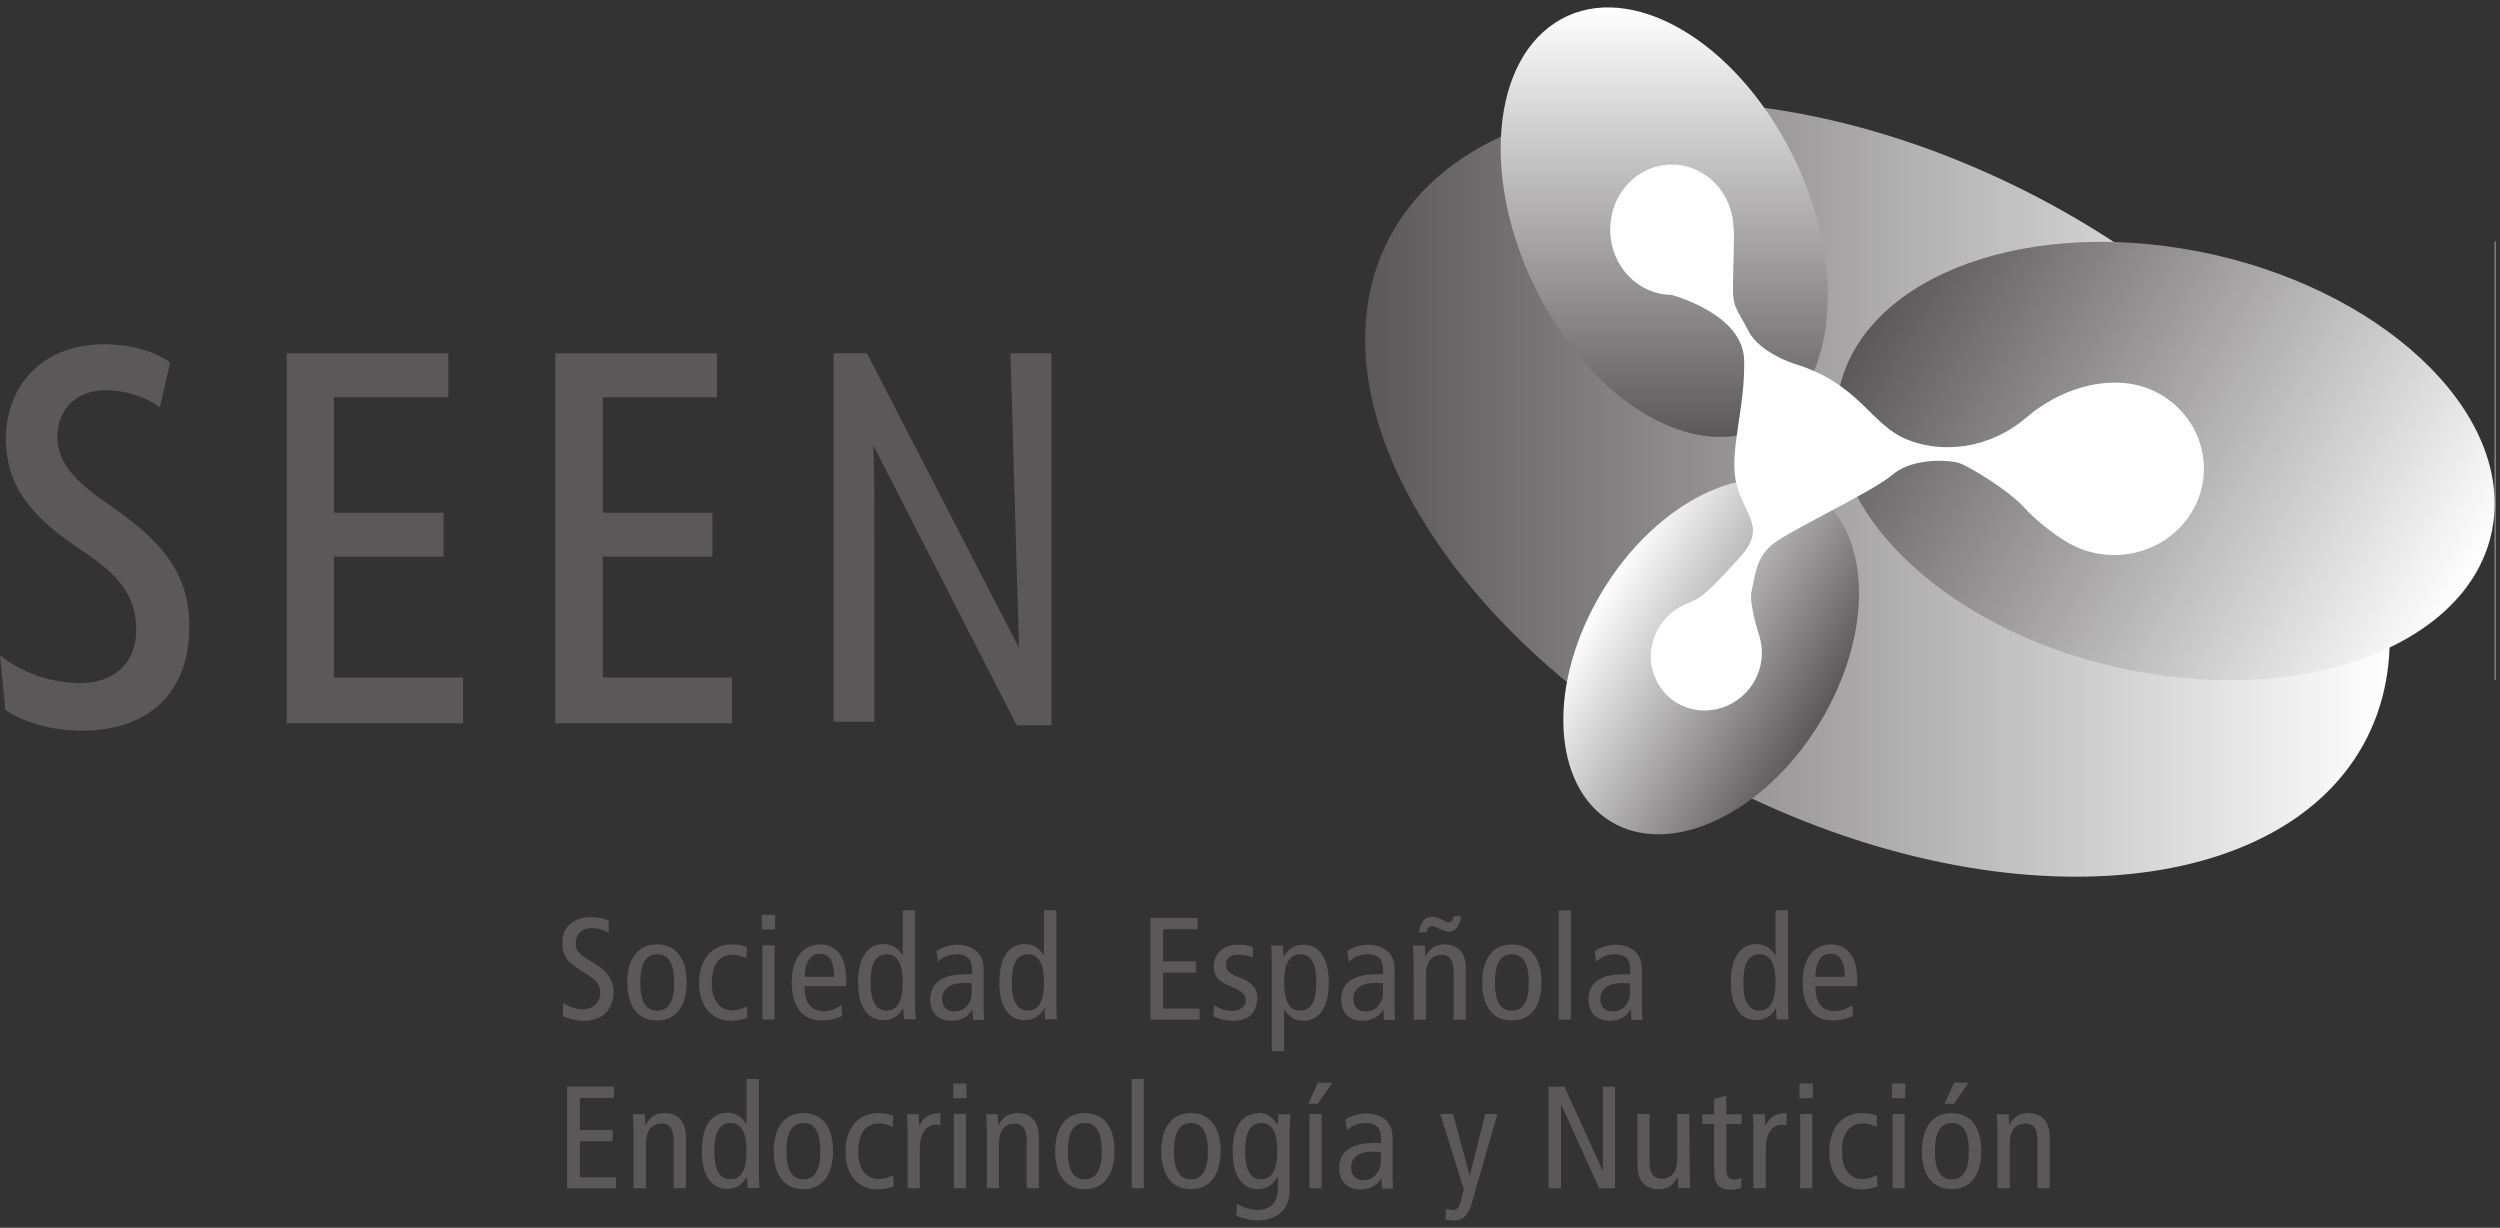<svg width="169" height="83" viewBox="0 0 169 83" fill="none" xmlns="http://www.w3.org/2000/svg">
<rect x="0" y="0" width="169" height="83" fill="#333333" stroke="none"/>
<g clip-path="url(#clip0_6875_13919)">
<path d="M38.336 80.33H41.641V79.587H39.196V77.15H41.412V76.389H39.196V74.219H41.507V73.457H38.336V80.33Z" fill="#5B585A"/>
<path d="M42.846 80.329H43.668V77.302C43.668 76.388 44.088 75.951 44.718 75.951C45.253 75.951 45.54 76.293 45.54 77.093V80.329H46.361V76.845C46.361 75.741 45.769 75.246 44.91 75.246C44.336 75.246 43.916 75.494 43.649 76.065H43.63L43.591 75.322H42.789C42.808 75.684 42.827 76.046 42.827 76.407V80.329H42.846Z" fill="#5B585A"/>
<path fill-rule="evenodd" clip-rule="evenodd" d="M50.464 77.815C50.464 79.072 50.12 79.719 49.375 79.719C48.63 79.719 48.286 79.072 48.286 77.815C48.286 76.558 48.63 75.911 49.375 75.911C50.12 75.911 50.464 76.558 50.464 77.815ZM51.285 72.941H50.464V75.987H50.444C50.12 75.454 49.738 75.226 49.165 75.226C48.133 75.226 47.445 76.064 47.445 77.796C47.445 79.528 48.133 80.366 49.165 80.366C49.891 80.366 50.254 79.947 50.483 79.567H50.502L50.54 80.309H51.342C51.323 80.004 51.304 79.681 51.304 79.376V72.941H51.285Z" fill="#5B585A"/>
<path fill-rule="evenodd" clip-rule="evenodd" d="M53.164 77.816C53.164 76.56 53.527 75.912 54.31 75.912C55.094 75.912 55.457 76.56 55.457 77.816C55.457 79.073 55.094 79.72 54.31 79.72C53.527 79.739 53.164 79.073 53.164 77.816ZM52.305 77.816C52.305 79.396 52.992 80.386 54.31 80.386C55.629 80.386 56.316 79.377 56.316 77.816C56.316 76.236 55.629 75.246 54.31 75.246C52.992 75.246 52.305 76.255 52.305 77.816Z" fill="#5B585A"/>
<path d="M60.385 75.436C60.117 75.303 59.735 75.246 59.391 75.246C57.997 75.246 57.156 76.255 57.156 77.873C57.156 79.282 57.882 80.405 59.372 80.405C59.735 80.405 60.175 80.291 60.423 80.196L60.385 79.434C60.098 79.587 59.773 79.701 59.372 79.701C58.57 79.701 58.016 79.035 58.016 77.873C58.016 76.522 58.589 75.951 59.391 75.951C59.773 75.951 60.06 76.027 60.346 76.179L60.385 75.436Z" fill="#5B585A"/>
<path d="M61.358 80.329H62.18V77.664C62.18 76.579 62.638 76.027 63.269 76.027C63.383 76.027 63.479 76.046 63.575 76.065V75.246C62.849 75.246 62.428 75.494 62.161 76.103H62.142L62.104 75.322H61.32C61.339 75.684 61.358 76.046 61.358 76.407V80.329Z" fill="#5B585A"/>
<path fill-rule="evenodd" clip-rule="evenodd" d="M64.476 80.328H65.297V75.302H64.476V80.328ZM64.438 73.246V74.236H65.335V73.246H64.438Z" fill="#5B585A"/>
<path d="M66.71 80.329H67.531V77.302C67.531 76.388 67.952 75.951 68.582 75.951C69.117 75.951 69.404 76.293 69.404 77.093V80.329H70.225V76.845C70.225 75.741 69.633 75.246 68.773 75.246C68.2 75.246 67.78 75.494 67.512 76.065H67.493L67.455 75.322H66.672C66.691 75.684 66.71 76.046 66.71 76.407V80.329Z" fill="#5B585A"/>
<path fill-rule="evenodd" clip-rule="evenodd" d="M72.188 77.816C72.188 76.56 72.551 75.912 73.334 75.912C74.117 75.912 74.48 76.56 74.48 77.816C74.48 79.073 74.117 79.72 73.334 79.72C72.551 79.739 72.188 79.073 72.188 77.816ZM71.328 77.816C71.328 79.396 72.016 80.386 73.334 80.386C74.652 80.386 75.34 79.377 75.34 77.816C75.34 76.236 74.652 75.246 73.334 75.246C72.016 75.246 71.328 76.255 71.328 77.816Z" fill="#5B585A"/>
<path d="M76.508 80.328H77.329V72.941H76.508V80.328Z" fill="#5B585A"/>
<path fill-rule="evenodd" clip-rule="evenodd" d="M79.36 77.816C79.36 76.56 79.723 75.912 80.506 75.912C81.289 75.912 81.652 76.56 81.652 77.816C81.652 79.073 81.289 79.72 80.506 79.72C79.723 79.739 79.36 79.073 79.36 77.816ZM78.5 77.816C78.5 79.396 79.188 80.386 80.506 80.386C81.824 80.386 82.512 79.377 82.512 77.816C82.512 76.236 81.824 75.246 80.506 75.246C79.188 75.246 78.5 76.255 78.5 77.816Z" fill="#5B585A"/>
<path fill-rule="evenodd" clip-rule="evenodd" d="M84.169 77.816C84.169 76.56 84.513 75.912 85.258 75.912C86.003 75.912 86.346 76.56 86.346 77.816C86.346 79.073 86.003 79.72 85.258 79.72C84.513 79.739 84.169 79.073 84.169 77.816ZM87.187 76.236C87.187 75.931 87.225 75.608 87.225 75.322H86.423L86.385 76.046H86.365C86.098 75.57 85.64 75.246 85.143 75.246C84.035 75.246 83.328 76.084 83.328 77.816C83.328 79.549 84.016 80.386 85.047 80.386C85.601 80.386 86.041 80.12 86.365 79.549H86.385V80.329C86.385 81.186 85.984 81.795 84.99 81.795C84.532 81.795 83.978 81.605 83.615 81.357L83.576 82.195C83.939 82.347 84.608 82.499 85.028 82.499C86.117 82.499 87.168 81.928 87.168 80.539V76.236H87.187Z" fill="#5B585A"/>
<path fill-rule="evenodd" clip-rule="evenodd" d="M88.445 74.619H89.076L90.069 73.191H89.095L88.445 74.619ZM88.522 80.331H89.343V75.305H88.522V80.331Z" fill="#5B585A"/>
<path fill-rule="evenodd" clip-rule="evenodd" d="M91.047 76.427C91.334 76.103 91.83 75.913 92.327 75.913C92.671 75.913 92.996 76.008 93.168 76.237C93.32 76.446 93.359 76.674 93.359 77.036V77.264H92.881C91.162 77.264 90.531 77.988 90.531 78.959C90.531 79.93 91.143 80.406 91.964 80.406C92.728 80.406 93.148 80.044 93.359 79.663H93.378L93.435 80.349H94.18C94.161 80.177 94.142 79.873 94.142 79.587V76.979C94.142 76.275 93.932 75.97 93.703 75.742C93.55 75.589 93.11 75.266 92.365 75.266C91.868 75.266 91.372 75.418 90.952 75.684L91.047 76.427ZM93.34 78.502C93.34 79.187 92.881 79.778 92.174 79.778C91.601 79.778 91.334 79.435 91.334 78.902C91.334 78.312 91.792 77.855 92.766 77.855C92.996 77.855 93.206 77.855 93.34 77.874V78.502Z" fill="#5B585A"/>
<path d="M101.226 75.305H100.405L99.373 79.398H99.335L98.227 75.305H97.367L98.953 80.407L98.762 81.168C98.628 81.682 98.456 81.796 98.208 81.796C98.036 81.796 97.883 81.758 97.749 81.701L97.711 82.444C97.864 82.482 98.074 82.501 98.265 82.501C98.895 82.501 99.239 82.196 99.488 81.34L101.226 75.305Z" fill="#5B585A"/>
<path d="M104.688 80.33H105.527V74.695H105.546L108.106 80.33H109.176V73.457H108.354V79.13H108.335L105.757 73.457H104.688V80.33Z" fill="#5B585A"/>
<path d="M114.202 75.305H113.381V78.332C113.381 79.246 112.96 79.683 112.329 79.683C111.795 79.683 111.508 79.341 111.508 78.541V75.305H110.688V78.789C110.688 79.893 111.28 80.388 112.139 80.388C112.713 80.388 113.133 80.14 113.4 79.569H113.419L113.458 80.312H114.259C114.24 79.95 114.222 79.588 114.222 79.227L114.202 75.305Z" fill="#5B585A"/>
<path d="M117.733 79.606C117.581 79.682 117.428 79.739 117.218 79.739C116.855 79.739 116.702 79.53 116.702 78.959V75.989H117.733V75.322H116.702V74.047L115.88 74.294V75.322H115.078V75.989H115.88V79.225C115.88 80.12 116.282 80.424 117.027 80.424C117.256 80.424 117.523 80.367 117.714 80.291V79.606H117.733Z" fill="#5B585A"/>
<path d="M118.549 80.329H119.371V77.664C119.371 76.579 119.829 76.027 120.46 76.027C120.574 76.027 120.67 76.046 120.765 76.065V75.246C120.039 75.246 119.619 75.494 119.352 76.103H119.333L119.294 75.322H118.492C118.511 75.684 118.53 76.046 118.53 76.407V80.329H118.549Z" fill="#5B585A"/>
<path fill-rule="evenodd" clip-rule="evenodd" d="M121.687 80.328H122.508V75.302H121.687V80.328ZM121.648 73.246V74.236H122.546V73.246H121.648Z" fill="#5B585A"/>
<path d="M126.885 75.436C126.617 75.303 126.235 75.246 125.891 75.246C124.497 75.246 123.656 76.255 123.656 77.873C123.656 79.282 124.382 80.405 125.872 80.405C126.235 80.405 126.674 80.291 126.923 80.196L126.885 79.434C126.598 79.587 126.273 79.701 125.872 79.701C125.07 79.701 124.516 79.035 124.516 77.873C124.516 76.522 125.089 75.951 125.891 75.951C126.273 75.951 126.56 76.027 126.846 76.179L126.885 75.436Z" fill="#5B585A"/>
<path fill-rule="evenodd" clip-rule="evenodd" d="M127.937 80.328H128.758V75.302H127.937V80.328ZM127.898 73.246V74.236H128.796V73.246H127.898Z" fill="#5B585A"/>
<path fill-rule="evenodd" clip-rule="evenodd" d="M131.45 74.619H132.081L133.074 73.191H132.1L131.45 74.619ZM130.801 77.817C130.801 76.561 131.164 75.914 131.947 75.914C132.73 75.914 133.093 76.561 133.093 77.817C133.093 79.074 132.73 79.721 131.947 79.721C131.164 79.74 130.801 79.074 130.801 77.817ZM129.922 77.817C129.922 79.398 130.61 80.388 131.928 80.388C133.246 80.388 133.934 79.379 133.934 77.817C133.934 76.237 133.246 75.248 131.928 75.248C130.61 75.248 129.922 76.257 129.922 77.817Z" fill="#5B585A"/>
<path d="M135.042 80.329H135.863V77.302C135.863 76.388 136.283 75.951 136.914 75.951C137.449 75.951 137.735 76.293 137.735 77.093V80.329H138.557V76.845C138.557 75.741 137.964 75.246 137.105 75.246C136.532 75.246 136.111 75.494 135.844 76.065H135.825L135.787 75.322H134.984C135.003 75.684 135.023 76.046 135.023 76.407V80.329H135.042Z" fill="#5B585A"/>
<path d="M41.149 62.225C40.843 62.091 40.365 61.996 39.907 61.996C38.875 61.996 38.016 62.586 38.016 63.709C38.016 64.604 38.283 65.023 39.525 65.766C40.442 66.318 40.575 66.622 40.575 67.155C40.575 67.707 40.136 68.24 39.353 68.24C38.952 68.24 38.436 68.031 38.054 67.803V68.697C38.417 68.869 38.933 69.002 39.487 69.002C40.805 69.002 41.473 68.145 41.473 67.06C41.473 66.28 41.13 65.67 40.06 65.061C39.085 64.49 38.913 64.224 38.913 63.767C38.913 63.176 39.334 62.739 39.983 62.739C40.404 62.739 40.824 62.853 41.149 63.062V62.225Z" fill="#5B585A"/>
<path fill-rule="evenodd" clip-rule="evenodd" d="M43.285 66.414C43.285 65.157 43.648 64.51 44.431 64.51C45.214 64.51 45.577 65.157 45.577 66.414C45.577 67.67 45.214 68.318 44.431 68.318C43.629 68.337 43.285 67.67 43.285 66.414ZM42.406 66.414C42.406 67.994 43.094 68.984 44.412 68.984C45.73 68.984 46.418 67.975 46.418 66.414C46.418 64.834 45.73 63.844 44.412 63.844C43.094 63.844 42.406 64.853 42.406 66.414Z" fill="#5B585A"/>
<path d="M50.486 64.034C50.219 63.901 49.837 63.844 49.493 63.844C48.098 63.844 47.258 64.853 47.258 66.471C47.258 67.88 47.984 69.003 49.474 69.003C49.837 69.003 50.276 68.889 50.525 68.793L50.486 68.032C50.2 68.184 49.875 68.298 49.474 68.298C48.672 68.298 48.117 67.632 48.117 66.471C48.117 65.119 48.691 64.548 49.493 64.548C49.875 64.548 50.161 64.624 50.448 64.777L50.486 64.034Z" fill="#5B585A"/>
<path fill-rule="evenodd" clip-rule="evenodd" d="M51.538 68.926H52.36V63.9H51.538V68.926ZM51.5 61.844V62.834H52.398V61.844H51.5Z" fill="#5B585A"/>
<path fill-rule="evenodd" clip-rule="evenodd" d="M57.21 66.661V66.223C57.21 64.738 56.58 63.844 55.453 63.844C54.211 63.844 53.523 64.853 53.523 66.414C53.523 67.994 54.211 68.984 55.529 68.984C56.026 68.984 56.542 68.87 56.924 68.679L56.886 67.937C56.599 68.146 56.16 68.356 55.739 68.356C54.822 68.356 54.383 67.823 54.383 66.661H57.21ZM54.402 66.033C54.421 64.853 54.899 64.472 55.415 64.472C56.064 64.472 56.389 64.986 56.389 66.033H54.402Z" fill="#5B585A"/>
<path fill-rule="evenodd" clip-rule="evenodd" d="M61.026 66.413C61.026 67.669 60.682 68.316 59.937 68.316C59.192 68.316 58.848 67.669 58.848 66.413C58.848 65.156 59.192 64.509 59.937 64.509C60.682 64.509 61.026 65.156 61.026 66.413ZM61.848 61.539H61.026V64.585H61.007C60.682 64.052 60.3 63.824 59.727 63.824C58.696 63.824 58.008 64.661 58.008 66.394C58.008 68.126 58.696 68.964 59.727 68.964C60.453 68.964 60.816 68.545 61.045 68.164H61.064L61.102 68.907H61.905C61.886 68.602 61.867 68.278 61.867 67.974V61.539H61.848Z" fill="#5B585A"/>
<path fill-rule="evenodd" clip-rule="evenodd" d="M63.399 65.025C63.685 64.701 64.182 64.51 64.678 64.51C65.022 64.51 65.347 64.606 65.519 64.834C65.672 65.044 65.71 65.272 65.71 65.634V65.862H65.233C63.513 65.862 62.883 66.586 62.883 67.557C62.883 68.528 63.494 69.003 64.316 69.003C65.08 69.003 65.5 68.642 65.71 68.261H65.729L65.787 68.946H66.531C66.512 68.775 66.493 68.47 66.493 68.185V65.577C66.493 64.872 66.283 64.568 66.054 64.339C65.901 64.187 65.462 63.863 64.717 63.863C64.22 63.863 63.723 64.016 63.303 64.282L63.399 65.025ZM65.691 67.1C65.691 67.785 65.233 68.375 64.526 68.375C63.953 68.375 63.685 68.032 63.685 67.499C63.685 66.928 64.144 66.452 65.118 66.452C65.347 66.452 65.557 66.452 65.691 66.471V67.1Z" fill="#5B585A"/>
<path fill-rule="evenodd" clip-rule="evenodd" d="M70.573 66.413C70.573 67.669 70.229 68.316 69.484 68.316C68.739 68.316 68.395 67.669 68.395 66.413C68.395 65.156 68.739 64.509 69.484 64.509C70.229 64.509 70.573 65.156 70.573 66.413ZM71.394 61.539H70.573V64.585H70.554C70.229 64.052 69.847 63.824 69.274 63.824C68.242 63.824 67.555 64.661 67.555 66.394C67.555 68.126 68.242 68.964 69.274 68.964C70 68.964 70.363 68.545 70.592 68.164H70.611L70.649 68.907H71.452C71.433 68.602 71.413 68.278 71.413 67.974V61.539H71.394Z" fill="#5B585A"/>
<path d="M77.766 68.927H81.09V68.185H78.625V65.748H80.841V64.987H78.625V62.816H80.956V62.055H77.766V68.927Z" fill="#5B585A"/>
<path d="M82.031 68.699C82.394 68.889 82.872 69.003 83.388 69.003C84.534 69.003 84.992 68.318 84.992 67.442C84.992 66.814 84.61 66.414 83.999 66.167L83.712 66.053C83.158 65.843 82.872 65.615 82.872 65.215C82.872 64.815 83.158 64.53 83.693 64.53C84.056 64.53 84.419 64.625 84.668 64.739L84.706 64.035C84.419 63.92 84.056 63.863 83.655 63.863C82.681 63.863 82.05 64.492 82.05 65.31C82.05 65.957 82.318 66.281 83.025 66.605L83.579 66.852C84.037 67.062 84.209 67.29 84.209 67.633C84.209 68.013 83.884 68.337 83.254 68.337C82.834 68.337 82.452 68.185 82.07 67.956L82.031 68.699Z" fill="#5B585A"/>
<path fill-rule="evenodd" clip-rule="evenodd" d="M86.808 66.414C86.808 65.158 87.152 64.51 87.897 64.51C88.642 64.51 88.986 65.158 88.986 66.414C88.986 67.671 88.642 68.318 87.897 68.318C87.152 68.337 86.808 67.671 86.808 66.414ZM85.987 71.059H86.808V68.242H86.828C87.152 68.775 87.534 69.003 88.108 69.003C89.139 69.003 89.827 68.166 89.827 66.433C89.827 64.701 89.139 63.863 88.108 63.863C87.382 63.863 87.019 64.282 86.789 64.663H86.77L86.732 63.92H85.93C85.949 64.225 85.968 64.549 85.968 64.853V71.059H85.987Z" fill="#5B585A"/>
<path fill-rule="evenodd" clip-rule="evenodd" d="M91.18 65.025C91.466 64.701 91.944 64.51 92.46 64.51C92.804 64.51 93.128 64.606 93.3 64.834C93.453 65.044 93.491 65.272 93.491 65.634V65.862H93.014C91.294 65.862 90.664 66.586 90.664 67.557C90.664 68.528 91.275 69.003 92.097 69.003C92.861 69.003 93.281 68.642 93.491 68.261H93.51L93.568 68.946H94.313C94.294 68.775 94.275 68.47 94.275 68.185V65.577C94.275 64.872 94.064 64.568 93.835 64.339C93.682 64.187 93.243 63.863 92.498 63.863C92.001 63.863 91.505 64.016 91.084 64.282L91.18 65.025ZM93.491 67.1C93.491 67.785 93.033 68.375 92.326 68.375C91.753 68.375 91.486 68.032 91.486 67.499C91.486 66.928 91.944 66.452 92.918 66.452C93.147 66.452 93.358 66.452 93.491 66.471V67.1Z" fill="#5B585A"/>
<path fill-rule="evenodd" clip-rule="evenodd" d="M98.266 61.938C98.209 62.204 98.114 62.356 97.942 62.356C97.865 62.356 97.789 62.318 97.598 62.223C97.197 62.033 97.025 61.976 96.853 61.976C96.299 61.976 95.993 62.356 95.917 63.023H96.433C96.471 62.699 96.643 62.604 96.815 62.604C96.91 62.604 96.968 62.623 97.273 62.775C97.636 62.947 97.789 62.984 97.942 62.984C98.419 62.984 98.668 62.585 98.782 61.938H98.266ZM95.573 68.924H96.394V65.897C96.394 64.984 96.815 64.546 97.445 64.546C97.98 64.546 98.266 64.888 98.266 65.688V68.924H99.088V65.44C99.088 64.336 98.496 63.841 97.636 63.841C97.063 63.841 96.643 64.089 96.375 64.66H96.356L96.318 63.917H95.516C95.535 64.279 95.554 64.641 95.554 65.002L95.573 68.924Z" fill="#5B585A"/>
<path fill-rule="evenodd" clip-rule="evenodd" d="M101.055 66.414C101.055 65.157 101.418 64.51 102.201 64.51C102.984 64.51 103.347 65.157 103.347 66.414C103.347 67.67 102.984 68.318 102.201 68.318C101.418 68.337 101.055 67.67 101.055 66.414ZM100.195 66.414C100.195 67.994 100.883 68.984 102.201 68.984C103.519 68.984 104.207 67.975 104.207 66.414C104.207 64.834 103.519 63.844 102.201 63.844C100.883 63.844 100.195 64.853 100.195 66.414Z" fill="#5B585A"/>
<path d="M105.367 68.926H106.189V61.539H105.367V68.926Z" fill="#5B585A"/>
<path fill-rule="evenodd" clip-rule="evenodd" d="M107.899 65.025C108.185 64.701 108.663 64.51 109.179 64.51C109.522 64.51 109.847 64.606 110.019 64.834C110.172 65.044 110.21 65.272 110.21 65.634V65.862H109.733C108.013 65.862 107.383 66.586 107.383 67.557C107.383 68.528 107.994 69.003 108.816 69.003C109.58 69.003 110 68.642 110.21 68.261H110.229L110.287 68.946H111.032C111.013 68.775 110.993 68.47 110.993 68.185V65.577C110.993 64.872 110.783 64.568 110.554 64.339C110.401 64.187 109.962 63.863 109.217 63.863C108.72 63.863 108.223 64.016 107.803 64.282L107.899 65.025ZM110.191 67.1C110.191 67.785 109.733 68.375 109.026 68.375C108.453 68.375 108.185 68.032 108.185 67.499C108.185 66.928 108.644 66.452 109.618 66.452C109.847 66.452 110.057 66.452 110.191 66.471V67.1Z" fill="#5B585A"/>
<path fill-rule="evenodd" clip-rule="evenodd" d="M120.026 66.413C120.026 67.669 119.682 68.316 118.937 68.316C118.192 68.316 117.848 67.669 117.848 66.413C117.848 65.156 118.192 64.509 118.937 64.509C119.682 64.509 120.026 65.156 120.026 66.413ZM120.848 61.539H120.026V64.585H120.007C119.682 64.052 119.3 63.824 118.727 63.824C117.696 63.824 117.008 64.661 117.008 66.394C117.008 68.126 117.696 68.964 118.727 68.964C119.453 68.964 119.816 68.545 120.045 68.164H120.064L120.103 68.907H120.905C120.886 68.602 120.867 68.278 120.867 67.974V61.539H120.848Z" fill="#5B585A"/>
<path fill-rule="evenodd" clip-rule="evenodd" d="M125.546 66.661V66.223C125.546 64.738 124.916 63.844 123.789 63.844C122.547 63.844 121.859 64.853 121.859 66.414C121.859 67.994 122.547 68.984 123.865 68.984C124.362 68.984 124.878 68.87 125.26 68.679L125.222 67.937C124.935 68.146 124.496 68.356 124.075 68.356C123.158 68.356 122.719 67.823 122.719 66.661H125.546ZM122.719 66.033C122.738 64.853 123.216 64.472 123.731 64.472C124.381 64.472 124.706 64.986 124.706 66.033H122.719Z" fill="#5B585A"/>
<path d="M12.799 42.349C12.799 38.446 10.583 36.314 7.106 33.934C4.967 32.45 3.878 31.193 3.878 29.518C3.878 27.709 5.139 26.377 7.145 26.377C8.673 26.377 10.125 26.986 10.812 27.538L11.5 24.511C10.736 23.902 9.074 23.273 7.068 23.273C2.713 23.273 0.401 26.205 0.401 29.67C0.401 32.925 2.178 35.02 5.693 37.323C8.195 38.979 9.208 40.426 9.208 42.596C9.208 44.805 7.718 46.176 5.444 46.176C3.343 46.176 1.375 45.414 0 44.291L0.363 47.984C1.414 48.746 3.343 49.393 5.521 49.393C10.22 49.393 12.799 46.671 12.799 42.349Z" fill="#5B585A"/>
<path d="M31.303 48.898V45.795H22.573V37.628H29.985V34.658H22.573V26.853H30.31V23.883H19.383V48.898H31.303Z" fill="#5B585A"/>
<path d="M68.731 49.031H71.08V23.883H68.31L68.883 43.796L58.663 23.997L58.606 23.883H56.352V48.784H59.102V36.238C59.102 34.43 59.102 32.316 59.045 30.127L68.731 49.031Z" fill="#5B585A"/>
<path d="M49.479 48.898V45.795H40.748V37.628H48.16V34.658H40.748V26.853H48.466V23.883H37.539V48.898H49.479Z" fill="#5B585A"/>
<path d="M119.337 54.4C100.674 46.004 88.944 29.651 93.128 17.886C97.311 6.102 115.822 3.36 134.486 11.756C153.15 20.151 164.88 36.505 160.696 48.27C156.493 60.054 137.982 62.796 119.337 54.4Z" fill="url(#paint0_linear_6875_13919)"/>
<path d="M107.687 41.093C110.992 34.715 117.257 31.022 121.67 32.83C126.083 34.658 126.981 41.302 123.676 47.68C120.371 54.057 114.105 57.751 109.693 55.942C105.261 54.114 104.363 47.47 107.687 41.093Z" fill="url(#paint1_linear_6875_13919)"/>
<path d="M145.245 45.529C132.962 43.53 123.525 35.458 124.155 27.538C124.785 19.599 135.254 14.802 147.518 16.801C159.802 18.8 169.239 26.872 168.608 34.791C167.978 42.73 157.528 47.528 145.245 45.529Z" fill="url(#paint2_linear_6875_13919)"/>
<path d="M168.686 16.324H168.648V45.985H168.686V16.324Z" fill="white"/>
<path d="M104.288 20.437C100.2 12.993 100.563 4.541 105.109 1.552C109.637 -1.437 116.629 2.161 120.717 9.605C124.805 17.048 124.442 25.501 119.895 28.49C115.349 31.479 108.357 27.881 104.288 20.437Z" fill="url(#paint3_linear_6875_13919)"/>
<path fill-rule="evenodd" clip-rule="evenodd" d="M116.858 19.143C116.82 20.933 117.126 20.933 117.947 22.532C118.769 24.112 121.214 24.874 121.214 24.874C125.512 26.168 126.238 28.91 128.741 29.957C131.243 31.004 134.586 30.661 137.165 28.453C139.744 26.244 143.508 25.331 146.144 27.063C148.78 28.776 149.487 32.222 147.71 34.773C145.934 37.324 142.342 37.991 139.687 36.277C139.687 36.277 138.235 35.401 137.051 34.107C135.866 32.831 133.459 31.423 132.733 31.099C132.007 30.756 129.256 30.604 127.805 31.822C126.353 33.06 120.736 35.63 119.571 36.62C118.387 37.629 118.329 39.019 118.119 39.913C117.89 40.808 118.673 43.15 118.673 43.15C119.208 45.015 118.138 46.976 116.304 47.566C114.471 48.157 112.56 47.167 112.025 45.339C111.49 43.511 112.56 41.57 114.394 40.979L114.337 40.998C115.177 40.675 115.808 40.104 117.794 37.914C119.781 35.725 118.291 34.83 117.699 32.755C117.107 30.68 118.291 27.691 118.196 24.303C118.1 20.933 113.019 19.638 113.019 19.638C110.879 19.638 109.141 17.792 109.141 15.526C109.141 13.242 110.879 11.414 113.019 11.414C115.158 11.414 116.897 13.261 116.897 15.526C116.954 15.507 116.897 17.354 116.858 19.143Z" fill="white" stroke="white" stroke-width="0.587" stroke-miterlimit="3.864"/>
</g>
<defs>
<linearGradient id="paint0_linear_6875_13919" x1="92.281" y1="33.078" x2="161.543" y2="33.078" gradientUnits="userSpaceOnUse">
<stop stop-color="#5B585A"/>
<stop offset="1" stop-color="white"/>
</linearGradient>
<linearGradient id="paint1_linear_6875_13919" x1="108.235" y1="40.102" x2="123.102" y2="48.715" gradientUnits="userSpaceOnUse">
<stop stop-color="white"/>
<stop offset="1" stop-color="#5B585A"/>
</linearGradient>
<linearGradient id="paint2_linear_6875_13919" x1="165.412" y1="42.114" x2="127.418" y2="20.103" gradientUnits="userSpaceOnUse">
<stop stop-color="white"/>
<stop offset="1" stop-color="#5B585A"/>
</linearGradient>
<linearGradient id="paint3_linear_6875_13919" x1="112.502" y1="0.5" x2="112.502" y2="29.541" gradientUnits="userSpaceOnUse">
<stop stop-color="white"/>
<stop offset="1" stop-color="#5B585A"/>
</linearGradient>
<clipPath id="clip0_6875_13919">
<rect width="169" height="82" fill="white" transform="translate(0 0.5)"/>
</clipPath>
</defs>
</svg>
